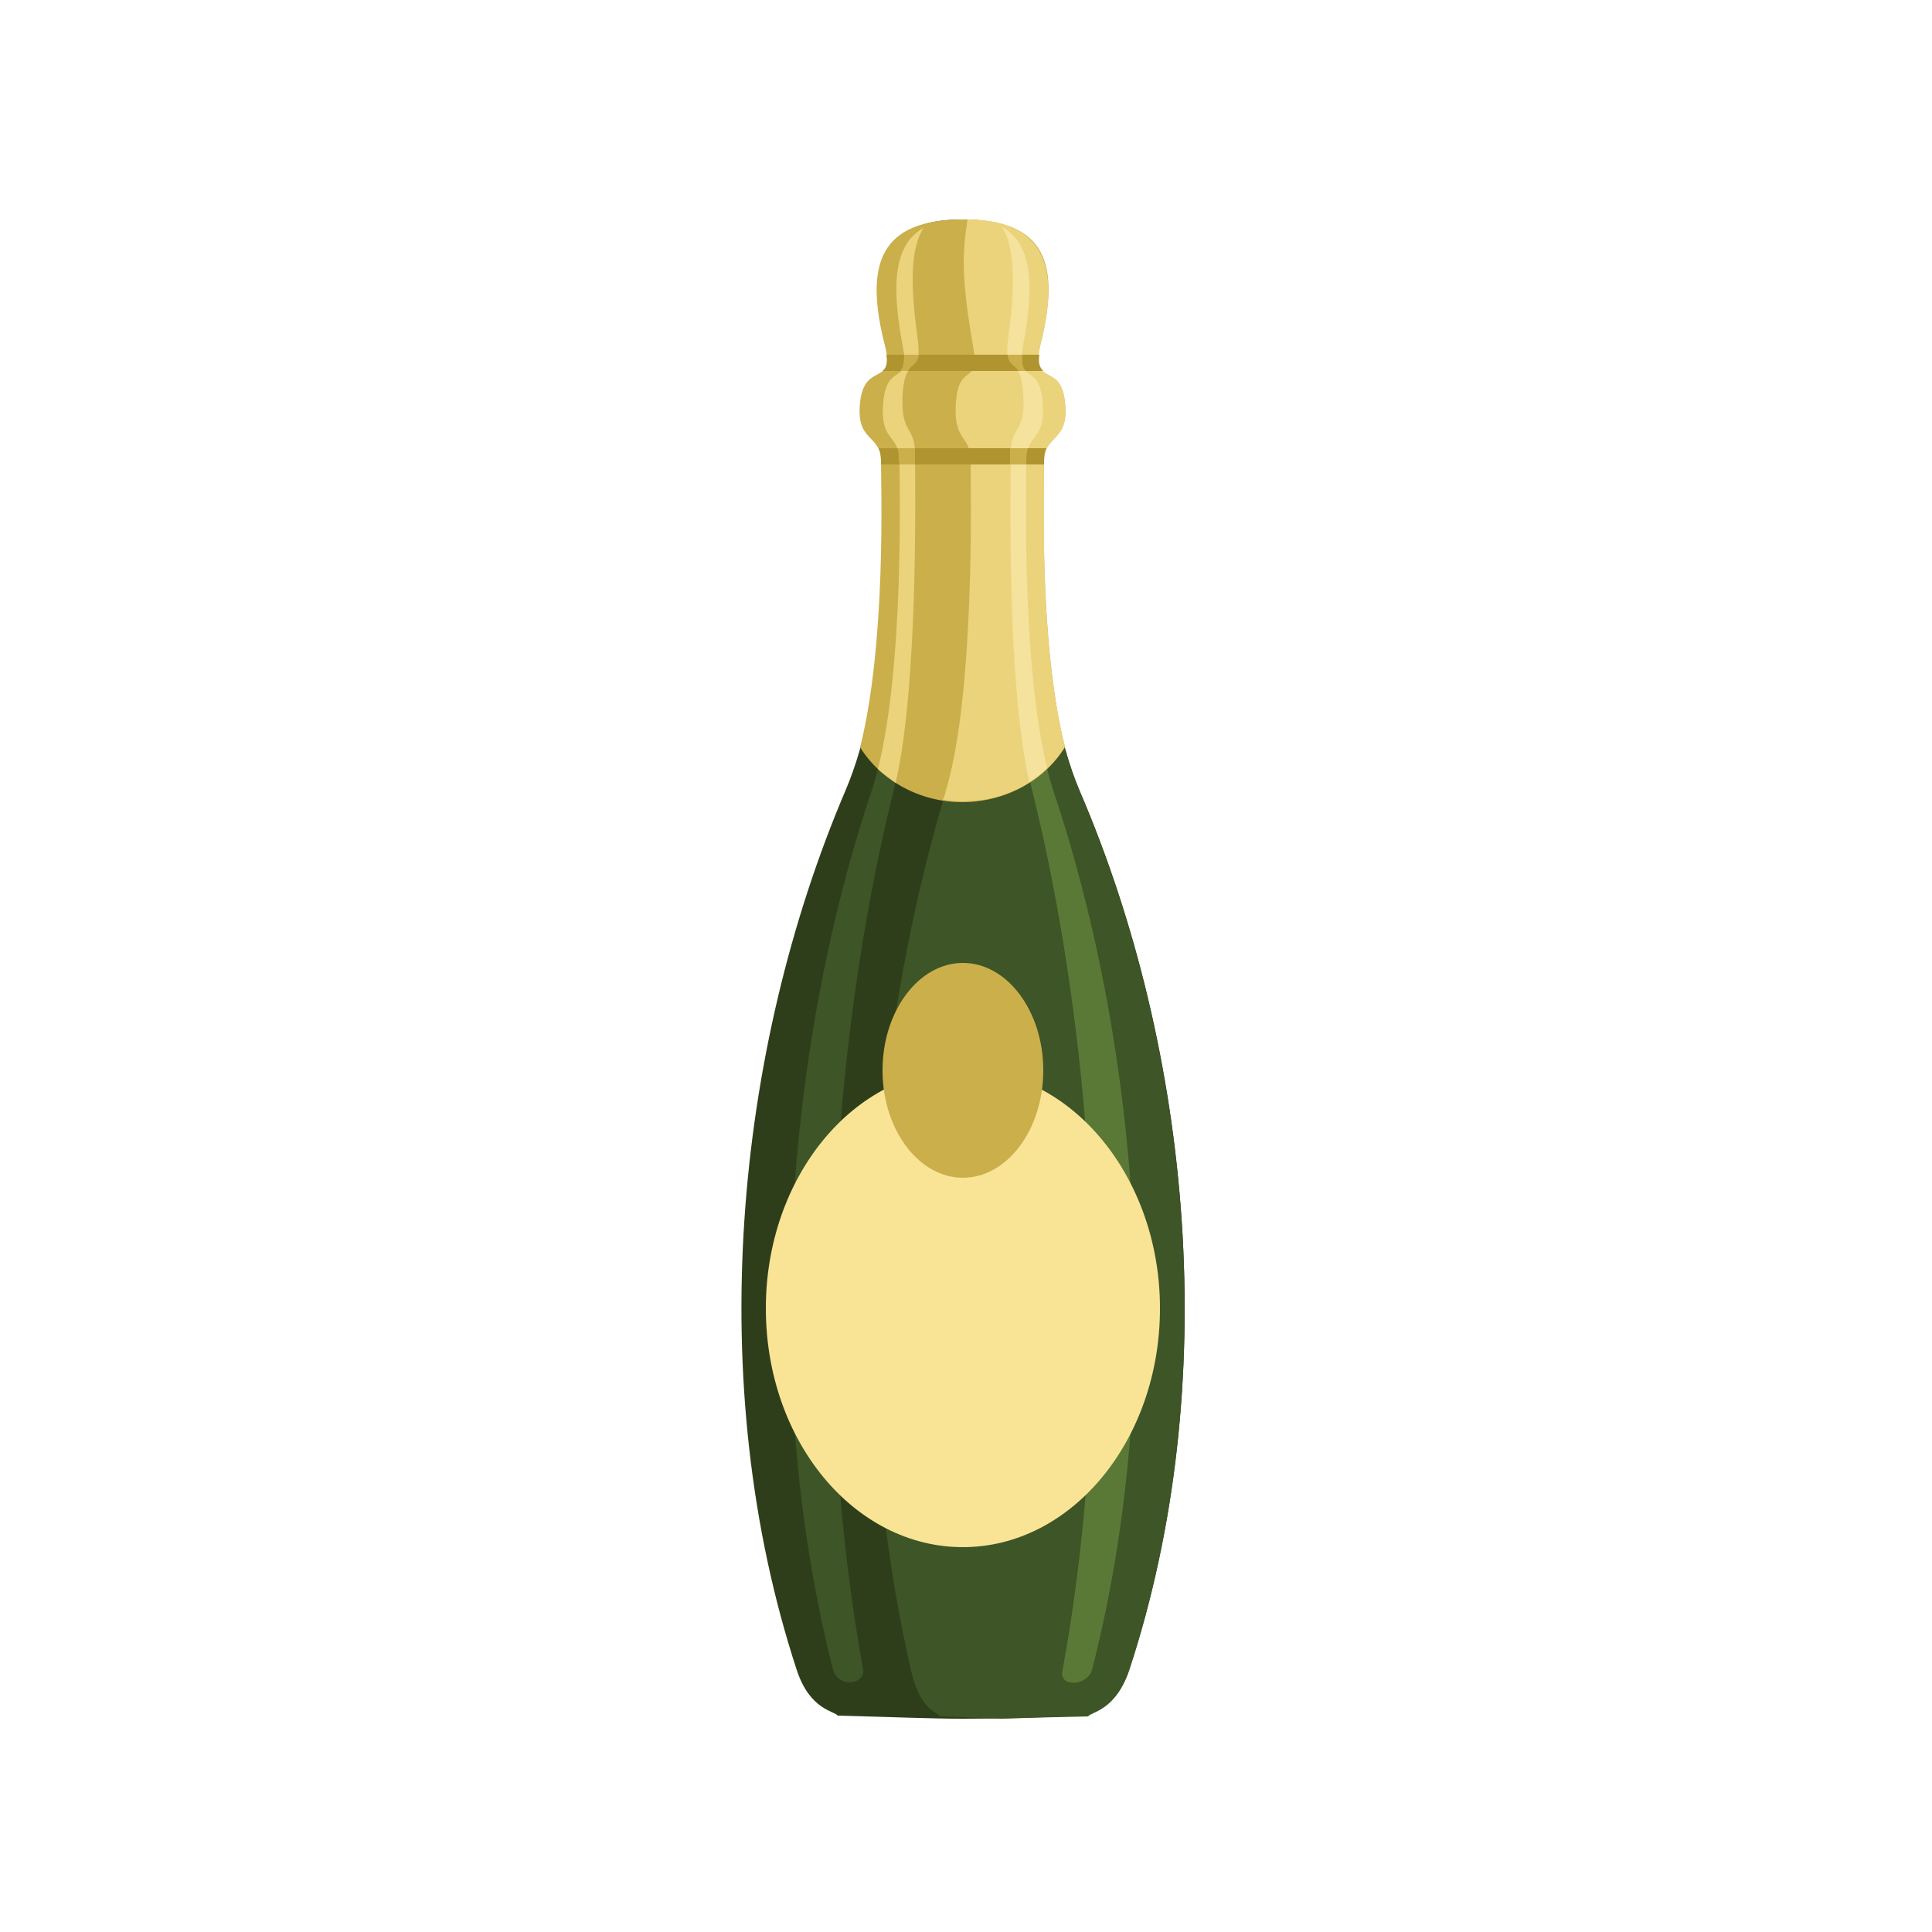 <?xml version="1.0" encoding="utf-8"?>
<!-- Generator: Adobe Illustrator 19.1.0, SVG Export Plug-In . SVG Version: 6.00 Build 0)  -->
<!DOCTYPE svg PUBLIC "-//W3C//DTD SVG 1.1//EN" "http://www.w3.org/Graphics/SVG/1.1/DTD/svg11.dtd">
<svg version="1.1" id="Layer_1" xmlns="http://www.w3.org/2000/svg" xmlns:xlink="http://www.w3.org/1999/xlink" x="0px" y="0px"
	 viewBox="0 0 250 250" enable-background="new 0 0 250 250" xml:space="preserve">
	<path fill-rule="evenodd" clip-rule="evenodd" fill="#2F3E1A" d="M124.6,28.4c-10.7,0-10.5,5.7-7.9,16.3c1.4,5.4-1.9,2-2.5,7.3
		c-0.6,5.3,2.1,4.1,2.1,7.7c0,3.6-1.4,29.9-6.9,42.6C95,136.1,91,179.2,103.1,216.1c1.7,5.2,4.9,5.3,5.3,5.9
		c7.8,0.2,12,0.4,16.2,0.4c4.2,0,8.3-0.1,16.2-0.4c0.4-0.6,3.5-0.7,5.3-5.9c12.2-37,8.1-80.1-6.4-113.8c-5.4-12.7-6.9-37.6-6.9-41.2
		c0-3.6,4.3-3.3,3.7-8.6c-0.6-5.3-5.5-1.1-4.2-6.5C134.9,35.3,135.3,28.4,124.6,28.4z"/>
	<path fill-rule="evenodd" clip-rule="evenodd" fill="#3D5527" d="M119.4,29.5c-3.8,2.1-4.2,7.3-2.7,15.2c1.1,5.4-2,2-2.5,7.3
		c-0.5,5.3,2.1,4.1,2.1,7.7c0,3.6,0.7,29.9-3.5,42.6c-11.3,33.7-14.4,76.8-5,113.8c0.8,2.4,4.1,1.8,3.9,0
		c-6.8-37.2-4.4-80.3,4-114.1c3.2-12.9,2.7-39.6,2.7-43.3c0-3.7-1.9-2.4-1.6-7.8c0.4-5.4,2.7-1.8,1.9-7.4
		C117.7,36.9,117.8,32.2,119.4,29.5z"/>
	<path fill-rule="evenodd" clip-rule="evenodd" fill="#3D5527" d="M129.6,222.4c2.9-0.1,6.4-0.2,11.2-0.3c0.4-0.6,3.5-0.7,5.3-5.9
		c12.2-37,8.1-80.1-6.4-113.8c-5.4-12.7-6-38.5-6-42.1c0-3.6,3.3-2.4,2.7-7.7c-0.6-5.3-4.5-1.8-3.2-7.3c2.2-8.7,2.8-14-3.5-15.7
		c-4.4,1.7-5.3,6.5-3.8,15.2c1,5.4-1.8,2-2.2,7.3c-0.4,5.3,1.9,4.1,1.9,7.7c0,3.6,0.6,29.9-3.2,42.6c-10.2,33.8-13,76.9-4.5,113.8
		c1.2,5.2,3.4,5.3,3.7,5.9C125.1,222.2,127.5,222.3,129.6,222.4z"/>
	<path fill-rule="evenodd" clip-rule="evenodd" fill="#5A7936" d="M141.3,216.1c9.5-36.9,6.3-80-5-113.8c-4.2-12.7-3.5-39-3.5-42.6
		c0-3.6,2.6-2.4,2.1-7.7s-3.5-1.8-2.5-7.3c1.5-7.9,1.1-13.1-2.7-15.2c1.6,2.7,1.7,7.4,0.8,14c-0.8,5.5,1.5,2,1.9,7.4
		c0.4,5.4-1.6,4.1-1.6,7.8c0,3.7-0.5,30.4,2.7,43.3c8.4,33.8,10.8,76.9,4,114.1C136.9,218.3,140.6,218.3,141.3,216.1z"/>
	<path fill-rule="evenodd" clip-rule="evenodd" fill="#F9E496" d="M124.6,200.2c14.1,0,25.5-13.9,25.5-30.9
		c0-17-11.5-30.9-25.5-30.9c-14.1,0-25.5,13.9-25.5,30.9C99.1,186.4,110.5,200.2,124.6,200.2z"/>
	<path fill-rule="evenodd" clip-rule="evenodd" fill="#CBAF4B" d="M124.6,152.4c5.7,0,10.4-6.2,10.4-13.9c0-7.7-4.7-13.9-10.4-13.9
		c-5.7,0-10.4,6.2-10.4,13.9C114.2,146.2,118.9,152.4,124.6,152.4z"/>
	<path fill-rule="evenodd" clip-rule="evenodd" fill="#CBAF4B" d="M124.6,28.4c-10.7,0-12.8,5.7-10.1,16.3c1.4,5.4-2.6,2-3.2,7.3
		s2.7,4.1,2.7,7.7c0,3.2,0.7,23.4-2.7,37c2.6,4.2,7.6,7.1,13.2,7.1c5.7,0,10.7-2.9,13.3-7.1c-3.4-13.6-2.7-33.8-2.7-37
		c0-3.6,3.3-2.4,2.7-7.7c-0.6-5.3-4.5-1.8-3.2-7.3C137.3,34.1,135.3,28.4,124.6,28.4z"/>
	<path fill-rule="evenodd" clip-rule="evenodd" fill="#EBD37C" d="M113.6,99.5c0.7,0.7,1.5,1.2,2.3,1.8c3-13.1,2.5-39,2.5-42.6
		c0-3.7-1.9-2.4-1.6-7.8c0.4-5.4,2.7-1.8,1.9-7.4c-0.9-6.6-0.9-11.3,0.8-14c-3.8,2.1-4.2,7.3-2.7,15.2c1.1,5.4-2,2-2.5,7.3
		c-0.5,5.3,2.1,4.1,2.1,7.7C116.4,63,117,86.1,113.6,99.5z"/>
	<path fill-rule="evenodd" clip-rule="evenodd" fill="#EBD37C" d="M137.8,96.6C135,85.3,135,72,135.1,60l0-0.3
		c0-3.6,3.3-2.4,2.7-7.7c-0.6-5.6-4.6-1.3-3.1-7.7c1.1-4.4,2.1-10.9-2.2-14c-0.8-0.6-2.9-1.9-7.3-1.9c-0.7,4.5-0.8,7.6,0.7,16.3
		c1,5.4-1.8,2-2.2,7.3c-0.4,5.3,1.9,4.1,1.9,7.7c0,3.6,0.6,29.9-3.2,42.6c-0.1,0.4-0.2,0.8-0.4,1.2
		C128.5,104.5,134.7,101.7,137.8,96.6z"/>
	<path fill-rule="evenodd" clip-rule="evenodd" fill="#F5E29D" d="M133.2,101.2c0.8-0.5,1.6-1.1,2.3-1.8
		c-3.3-13.4-2.7-36.4-2.7-39.8c0-3.6,2.6-2.4,2.1-7.7s-3.5-1.8-2.5-7.3c1.5-7.9,1.1-13.1-2.7-15.2c1.6,2.7,1.7,7.4,0.8,14
		c-0.8,5.5,1.5,2,1.9,7.4c0.4,5.4-1.6,4.1-1.6,7.8C130.8,62.3,130.2,88.1,133.2,101.2z"/>
		<path fill-rule="evenodd" clip-rule="evenodd" fill="#B09430" d="M114.7,45.9c0.2,1.2-0.1,1.8-0.5,2.1H135
			c-0.4-0.4-0.7-0.9-0.5-2.1H114.7z"/>
		<path fill-rule="evenodd" clip-rule="evenodd" fill="#B09430" d="M113.7,58c0.2,0.4,0.3,0.9,0.3,1.6c0,0.1,0,0.3,0,0.5h21.1
			c0-0.2,0-0.4,0-0.5c0-0.7,0.1-1.2,0.3-1.6H113.7z"/>
		<path fill-rule="evenodd" clip-rule="evenodd" fill="#CBAF4B" d="M132.7,48c-0.3-0.4-0.5-0.9-0.4-2.1h-1.9
			c0.1,1.3,0.8,1.2,1.4,2.1H132.7z"/>
		<path fill-rule="evenodd" clip-rule="evenodd" fill="#CBAF4B" d="M132.8,60.1l0-0.5c0-0.7,0.1-1.2,0.2-1.6h-2.3c0,0.2,0,0.4,0,0.6
			c0,0.3,0,0.8,0,1.5H132.8z"/>
		<path fill-rule="evenodd" clip-rule="evenodd" fill="#CBAF4B" d="M116.5,48h1c0.5-0.9,1.2-0.8,1.4-2.1h-1.9
			C117,47.1,116.8,47.7,116.5,48z"/>
		<path fill-rule="evenodd" clip-rule="evenodd" fill="#CBAF4B" d="M116.4,60.1h2c0-0.7,0-1.2,0-1.5c0-0.2,0-0.4,0-0.6h-2.3
			c0.2,0.4,0.2,0.9,0.2,1.6L116.4,60.1z"/>
</svg>

